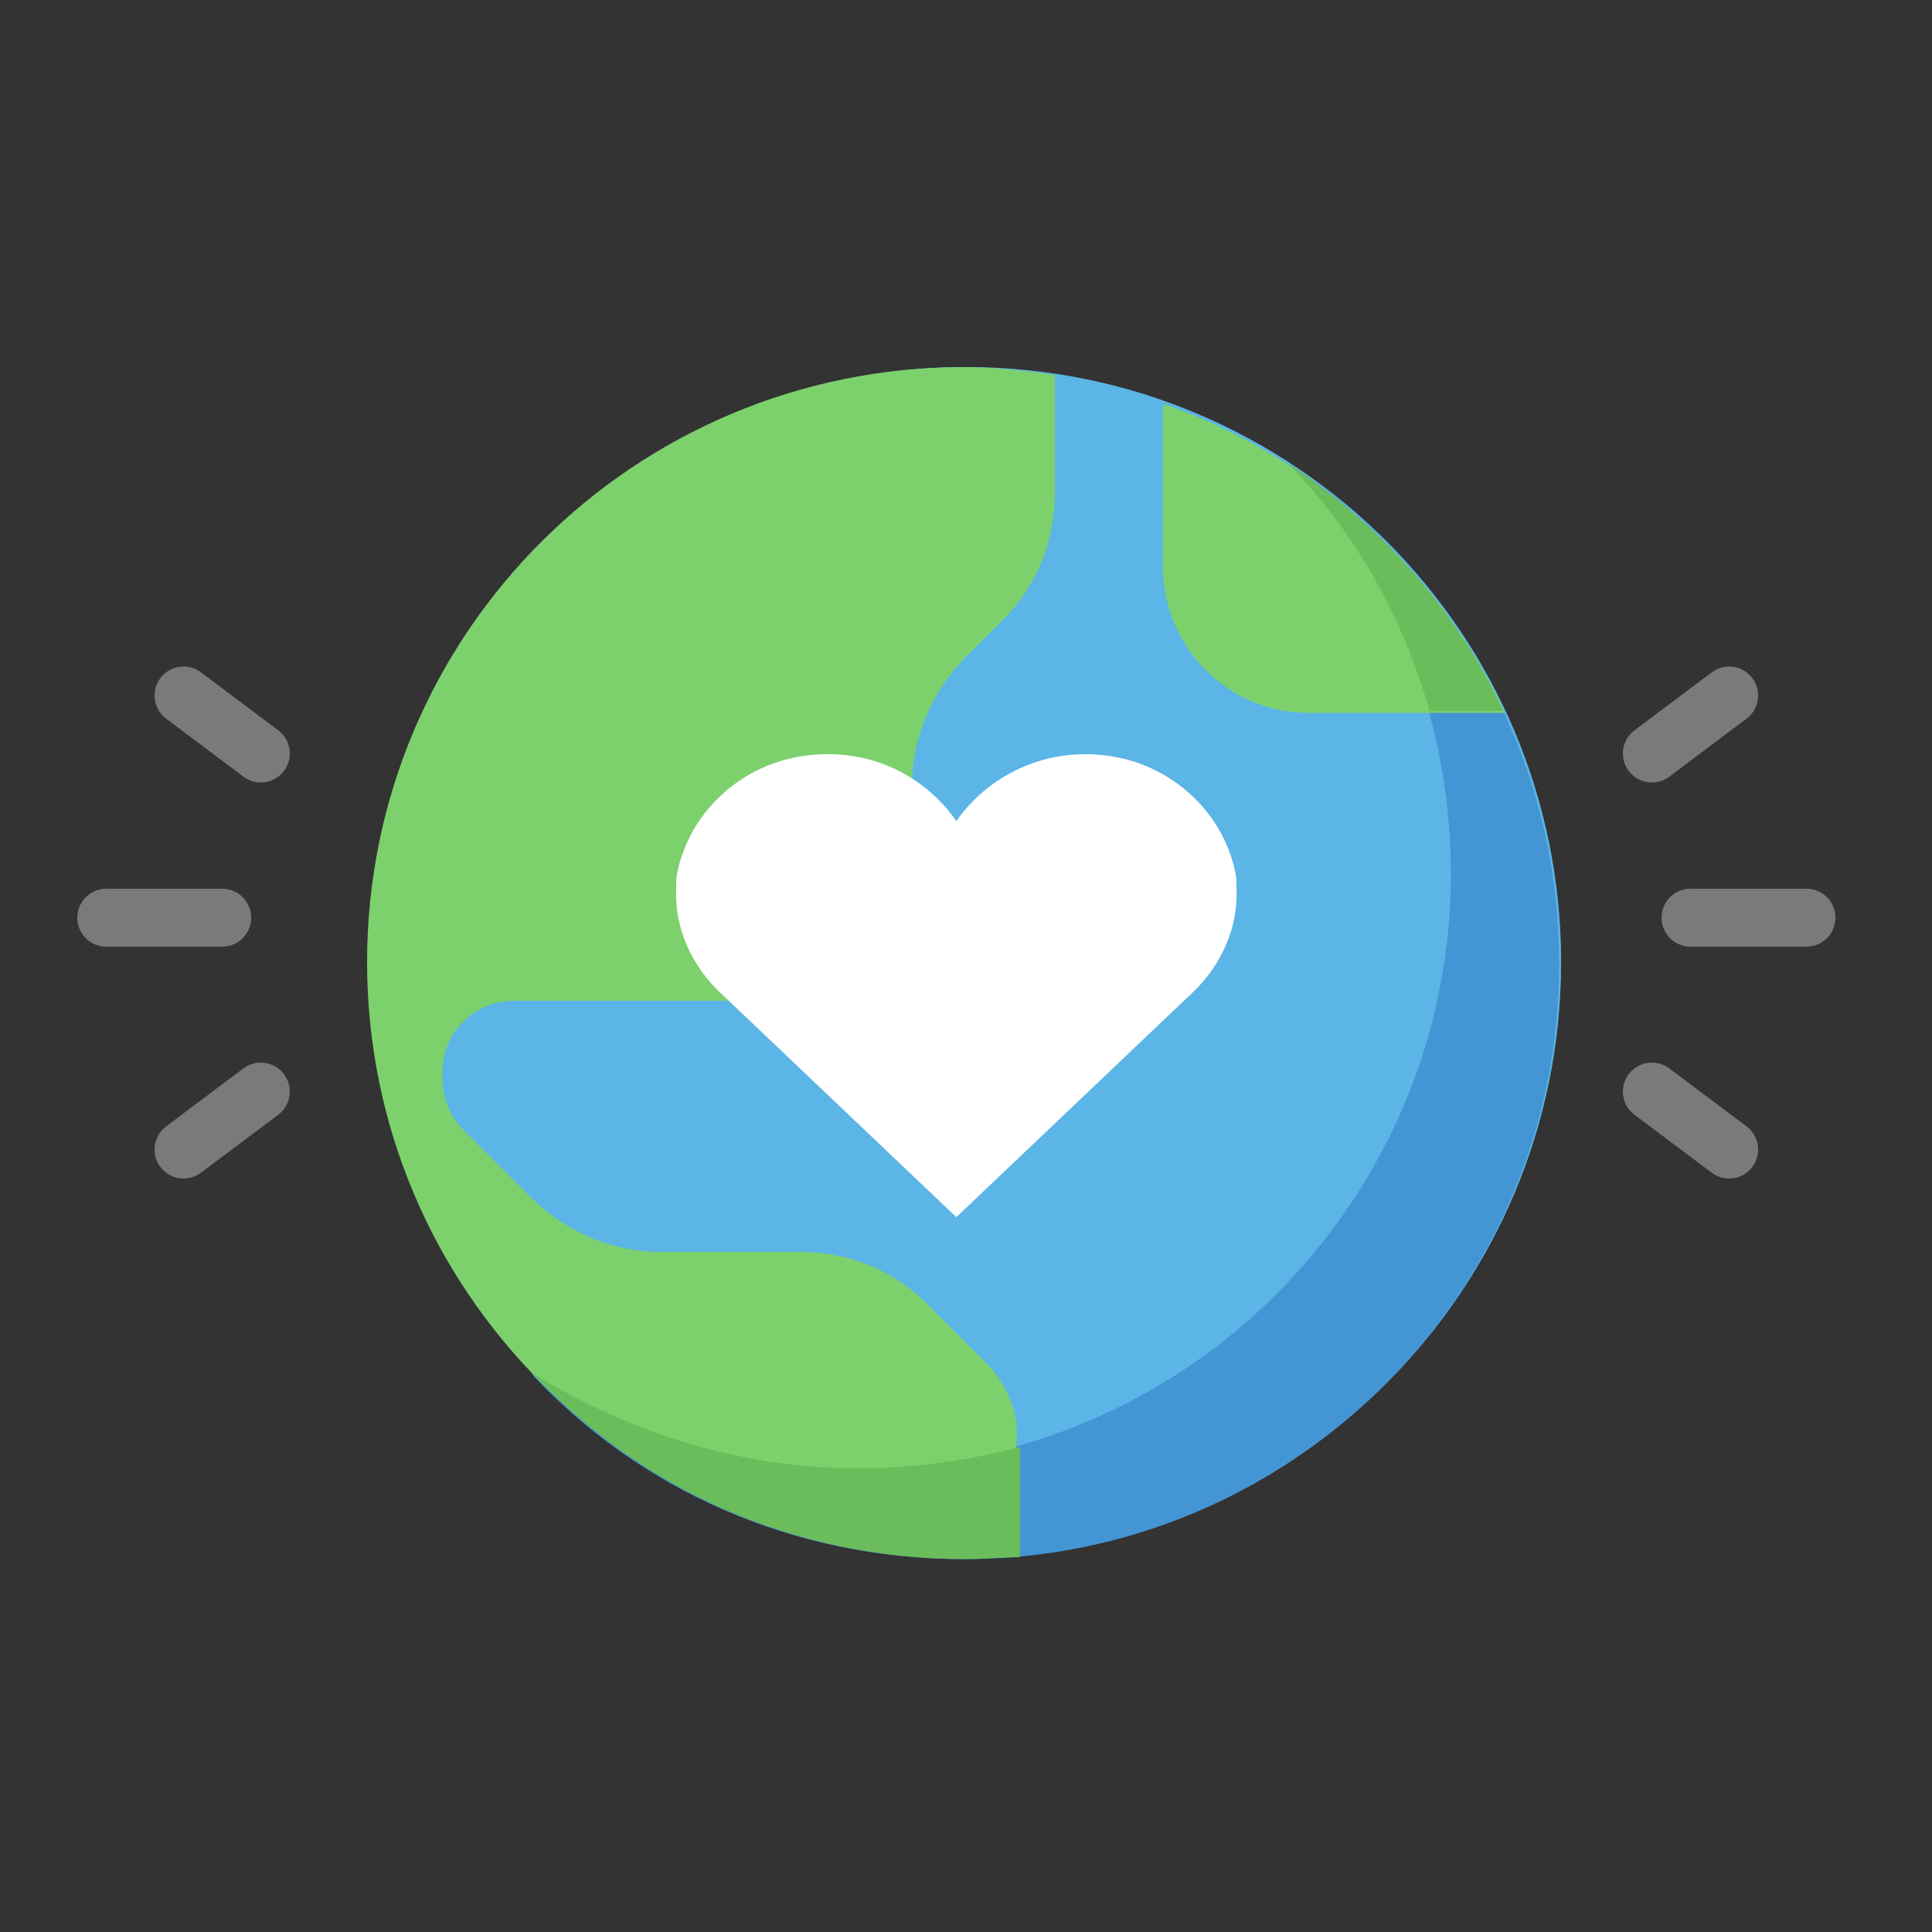<svg enable-background="new 0 0 100 100" viewBox="0 0 100 100" xmlns="http://www.w3.org/2000/svg"><rect x="0" y="0" width="100" height="100" fill="#333333" stroke="none"/><path d="m50 80.6c17 0 30.8-13.8 30.8-30.8s-13.8-30.8-30.8-30.8-30.8 13.8-30.8 30.8c0 17.1 13.8 30.8 30.8 30.8z" fill="#6accf2"/><path d="m50 80.6c17 0 30.8-13.8 30.8-30.8s-13.8-30.8-30.8-30.8-30.8 13.8-30.8 30.8c0 17.1 13.8 30.8 30.8 30.8z" fill="#4495d4" opacity=".4"/><path d="m66.7 24c5.2 5.5 8.4 13 8.4 21.2 0 17-13.8 30.8-30.8 30.8-6.2 0-11.9-1.9-16.8-4.9 5.6 6 13.5 9.6 22.4 9.6 17 0 30.8-13.8 30.8-30.8 0-10.9-5.6-20.4-14-25.9z" fill="#4495d4"/><path d="m51 70.5-3-3c-1.8-1.8-4.1-2.7-6.6-2.7h-7.2c-2.5 0-4.8-1-6.6-2.7l-3.6-3.6c-.7-.7-1.1-1.7-1.1-2.6v-.4c0-2.1 1.7-3.7 3.7-3.7h13.1c4.1 0 7.5-3.4 7.5-7.5v-3.6c0-2.5 1-4.8 2.7-6.6l2-2c1.8-1.8 2.7-4.1 2.7-6.6v-6.1c-1.5-.2-3.1-.4-4.7-.4-17.1 0-30.9 13.8-30.9 30.8s13.8 30.8 30.8 30.8c.9 0 1.9-.1 2.8-.1v-5.8c.2-1.5-.5-3.1-1.6-4.2z" fill="#7dd16d"/><path d="m60.2 20.9v8.5c0 4.1 3.4 7.5 7.5 7.5h10.2c-3.5-7.5-9.9-13.3-17.7-16z" fill="#7dd16d"/><path d="m66.7 24c3.4 3.5 5.9 7.9 7.3 12.8h3.8c-2.4-5.2-6.3-9.6-11.1-12.8z" fill="#6bbc5a"/><path d="m44.4 76c-6.2 0-11.9-1.9-16.8-4.9 5.6 6 13.5 9.6 22.4 9.6.9 0 1.9-.1 2.8-.1v-5.7c-2.7.7-5.5 1.1-8.4 1.1z" fill="#6bbc5a"/><g fill="none" stroke="#aaa" stroke-linecap="round" stroke-opacity=".6" stroke-width="3"><path d="m85.5 39 4-3"/><path d="m87.5 47.5h6"/><path d="m13.5 39-4-3"/><path d="m11.5 47.5h-6"/><path d="m85.5 56.5 4 3"/><path d="m13.5 56.5-4 3"/></g><path clip-rule="evenodd" d="m57.2 39.1c-3.2-.4-6.1 1.1-7.7 3.4-1.6-2.3-4.4-3.8-7.7-3.4-3.5.4-6.3 3.1-6.8 6.4v.5c-.1 2 .8 4 2.3 5.4l12.2 11.6 12.2-11.6c1.5-1.4 2.4-3.4 2.3-5.4 0-.2 0-.3 0-.5-.5-3.3-3.3-6-6.8-6.4z" fill="#fff" fill-rule="evenodd"/></svg>